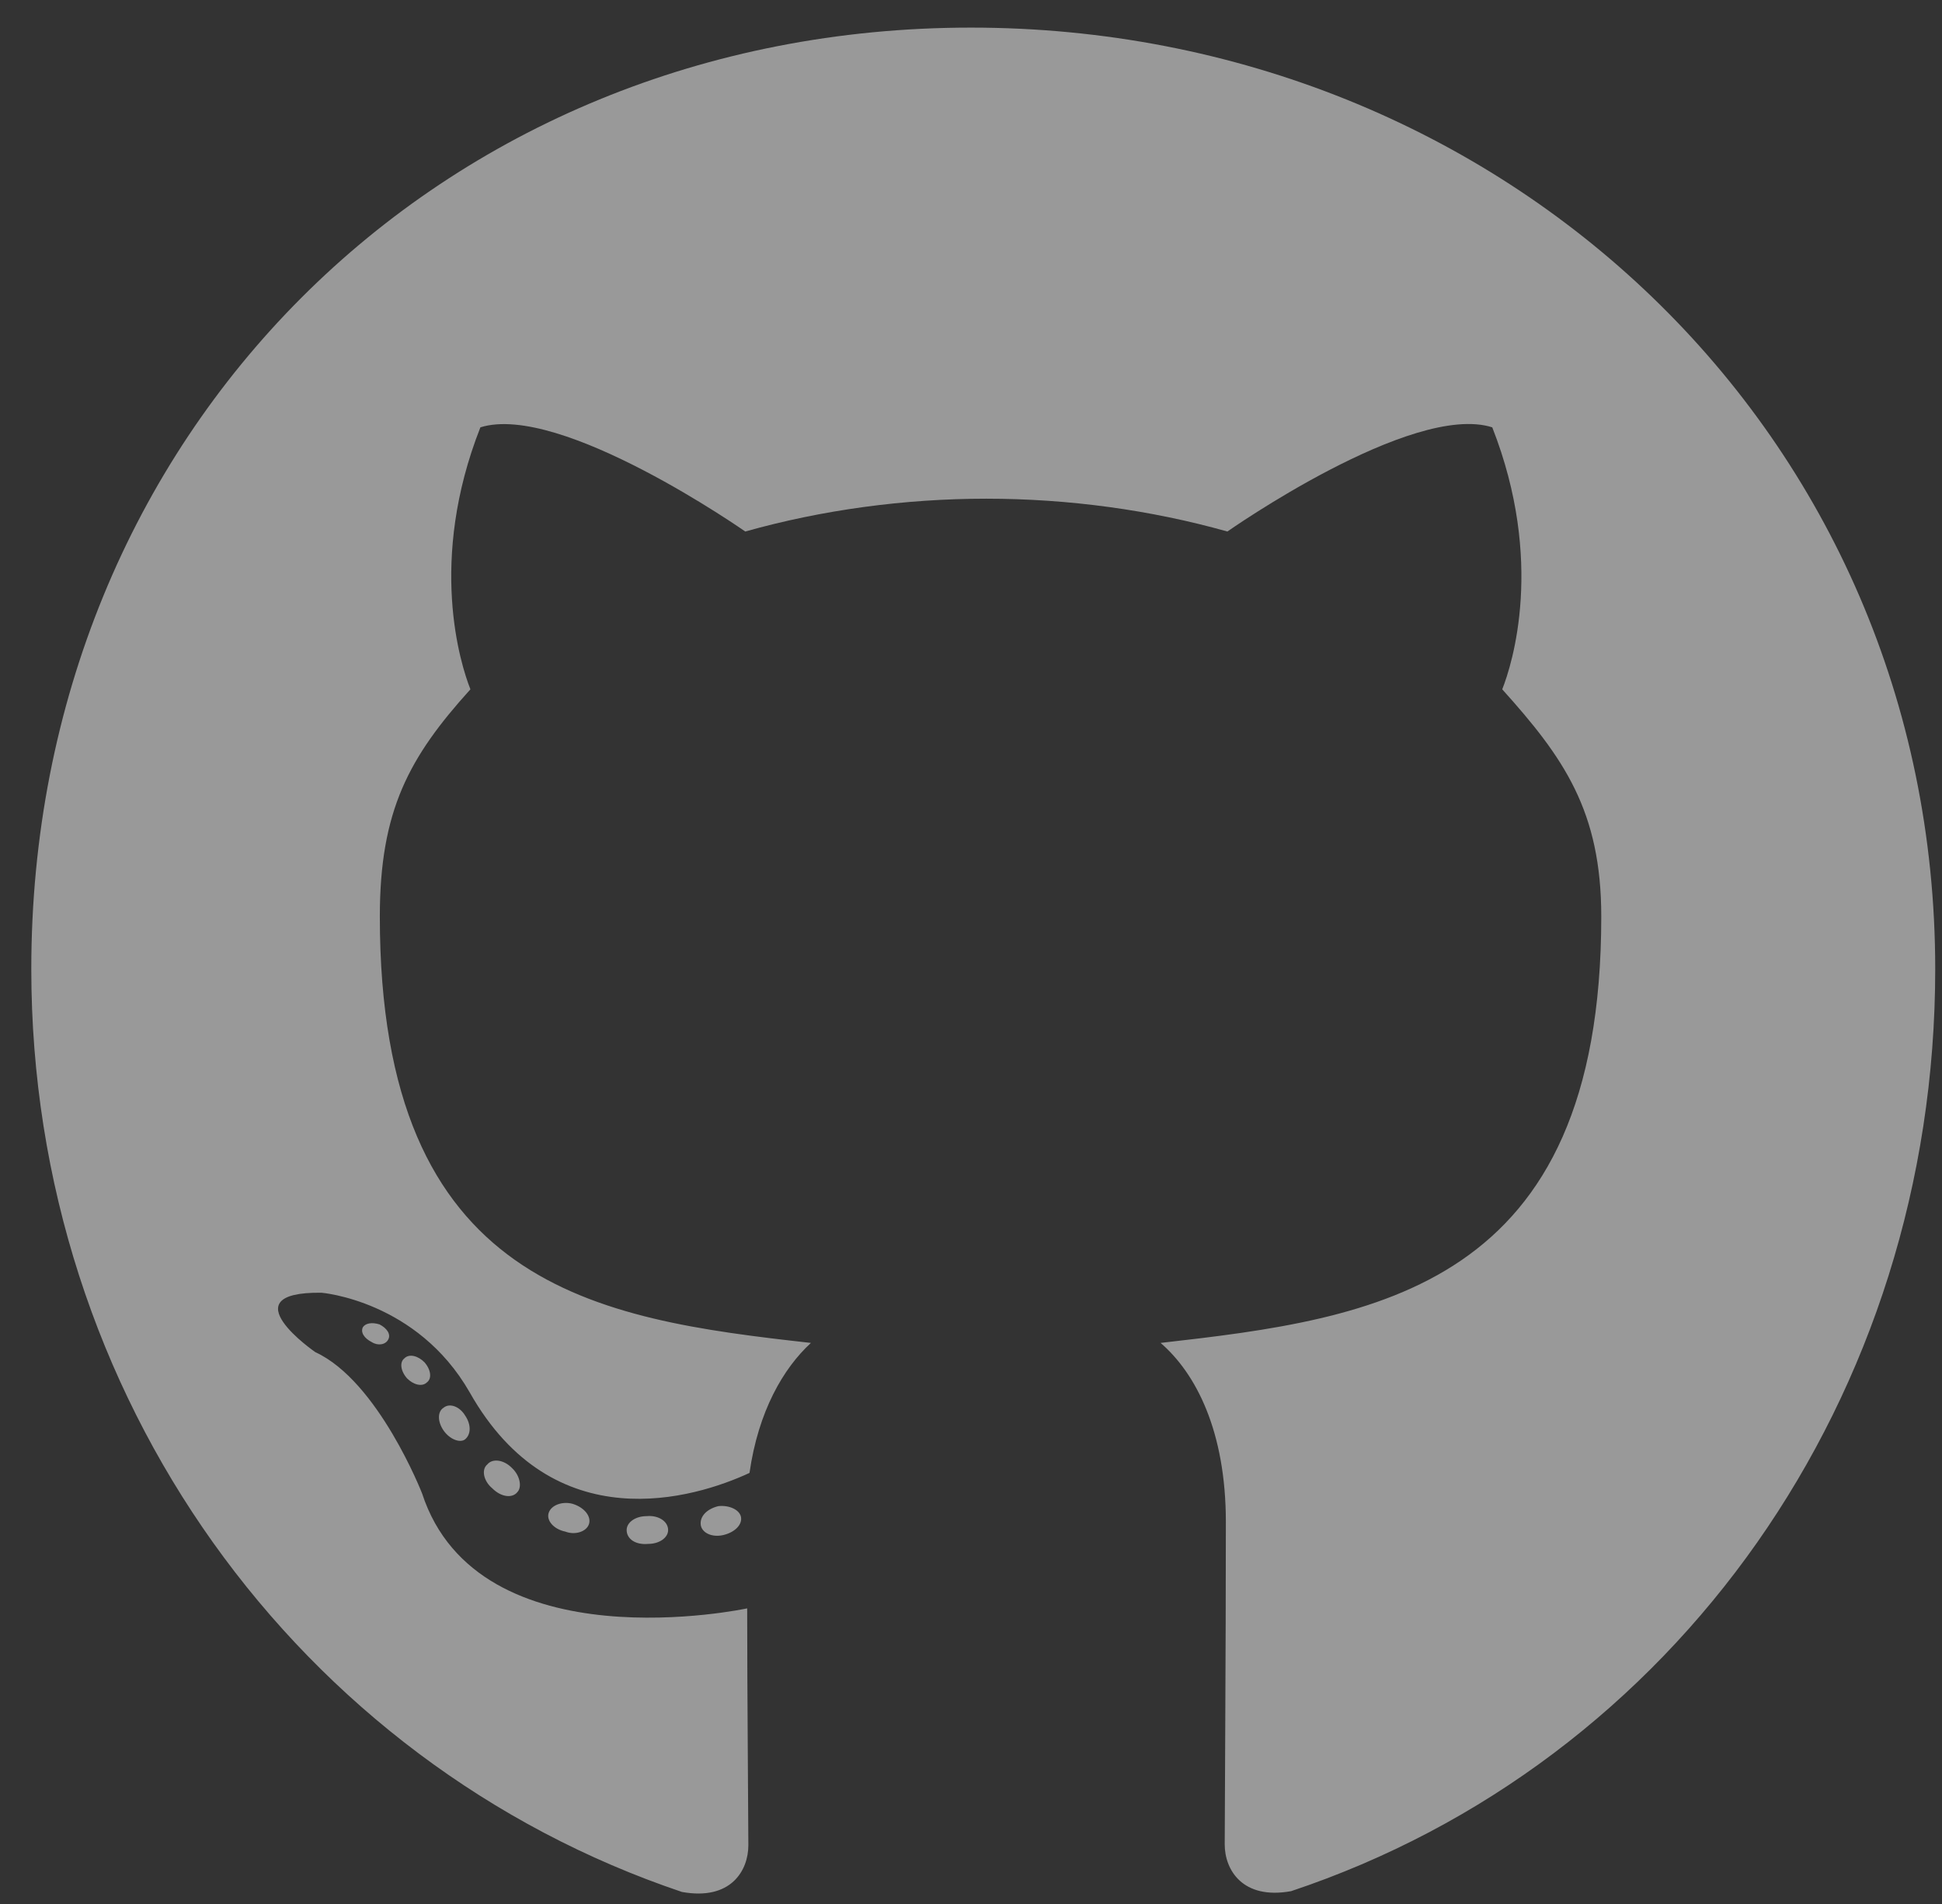 <?xml version="1.0" encoding="UTF-8"?>
<svg width="51px" height="50px" viewBox="0 0 51 50" version="1.1" xmlns="http://www.w3.org/2000/svg" xmlns:xlink="http://www.w3.org/1999/xlink">
    <rect x="0" y="0" width="51" height="50" fill="#333333" stroke="none"/>
    <!-- Generator: Sketch 50.2 (55047) - http://www.bohemiancoding.com/sketch -->
    <title>github</title>
    <desc>Created with Sketch.</desc>
    <defs></defs>
    <g id="Page-1" stroke="none" stroke-width="1" fill="none" fill-rule="evenodd" opacity="0.5">
        <g id="asset-1" transform="translate(-85.178, -191.775)" fill="#FFFFFF" fill-rule="nonzero">
            <g id="github" transform="translate(86, 192.5)">
                <path d="M16.724,39.455 C16.724,39.657 16.492,39.819 16.2,39.819 C15.867,39.85 15.635,39.688 15.635,39.455 C15.635,39.252 15.867,39.09 16.159,39.09 C16.462,39.06 16.724,39.222 16.724,39.455 Z M13.589,38.999 C13.518,39.201 13.72,39.434 14.022,39.495 C14.284,39.597 14.587,39.495 14.647,39.293 C14.708,39.09 14.516,38.857 14.214,38.766 C13.952,38.695 13.659,38.796 13.589,38.999 Z M18.044,38.827 C17.752,38.897 17.55,39.09 17.581,39.323 C17.611,39.526 17.873,39.657 18.175,39.586 C18.468,39.516 18.669,39.323 18.639,39.12 C18.609,38.928 18.337,38.796 18.044,38.827 Z M24.677,0 C10.696,0 0,10.669 0,24.723 C0,35.959 7.036,45.575 17.087,48.959 C18.377,49.192 18.831,48.391 18.831,47.733 C18.831,47.105 18.8,43.639 18.8,41.512 C18.8,41.512 11.744,43.031 10.262,38.492 C10.262,38.492 9.113,35.544 7.46,34.784 C7.46,34.784 5.151,33.193 7.621,33.223 C7.621,33.223 10.131,33.426 11.512,35.838 C13.72,39.749 17.419,38.624 18.861,37.955 C19.093,36.334 19.748,35.209 20.474,34.541 C14.839,33.912 9.153,33.092 9.153,23.345 C9.153,20.558 9.919,19.16 11.532,17.377 C11.27,16.718 10.413,14.003 11.794,10.497 C13.901,9.838 18.75,13.233 18.75,13.233 C20.766,12.665 22.933,12.371 25.081,12.371 C27.228,12.371 29.395,12.665 31.411,13.233 C31.411,13.233 36.26,9.828 38.367,10.497 C39.748,14.013 38.891,16.718 38.629,17.377 C40.242,19.17 41.23,20.568 41.23,23.345 C41.23,33.122 35.292,33.902 29.657,34.541 C30.585,35.341 31.371,36.861 31.371,39.242 C31.371,42.656 31.341,46.882 31.341,47.712 C31.341,48.371 31.804,49.171 33.085,48.938 C43.165,45.575 50,35.959 50,24.723 C50,10.669 38.659,0 24.677,0 Z M9.798,34.946 C9.667,35.047 9.698,35.28 9.869,35.473 C10.03,35.635 10.262,35.706 10.393,35.574 C10.524,35.473 10.494,35.24 10.323,35.047 C10.161,34.885 9.929,34.814 9.798,34.946 Z M8.71,34.125 C8.639,34.257 8.74,34.419 8.942,34.52 C9.103,34.622 9.304,34.591 9.375,34.449 C9.446,34.318 9.345,34.156 9.143,34.054 C8.942,33.993 8.78,34.024 8.71,34.125 Z M11.976,37.732 C11.815,37.864 11.875,38.168 12.107,38.36 C12.339,38.593 12.631,38.624 12.762,38.462 C12.893,38.33 12.833,38.026 12.631,37.834 C12.409,37.601 12.107,37.57 11.976,37.732 Z M10.827,36.243 C10.665,36.344 10.665,36.608 10.827,36.841 C10.988,37.074 11.26,37.175 11.391,37.074 C11.552,36.942 11.552,36.679 11.391,36.445 C11.25,36.212 10.988,36.111 10.827,36.243 Z" id="Shape"></path>
            </g>
        </g>
    </g>
</svg>